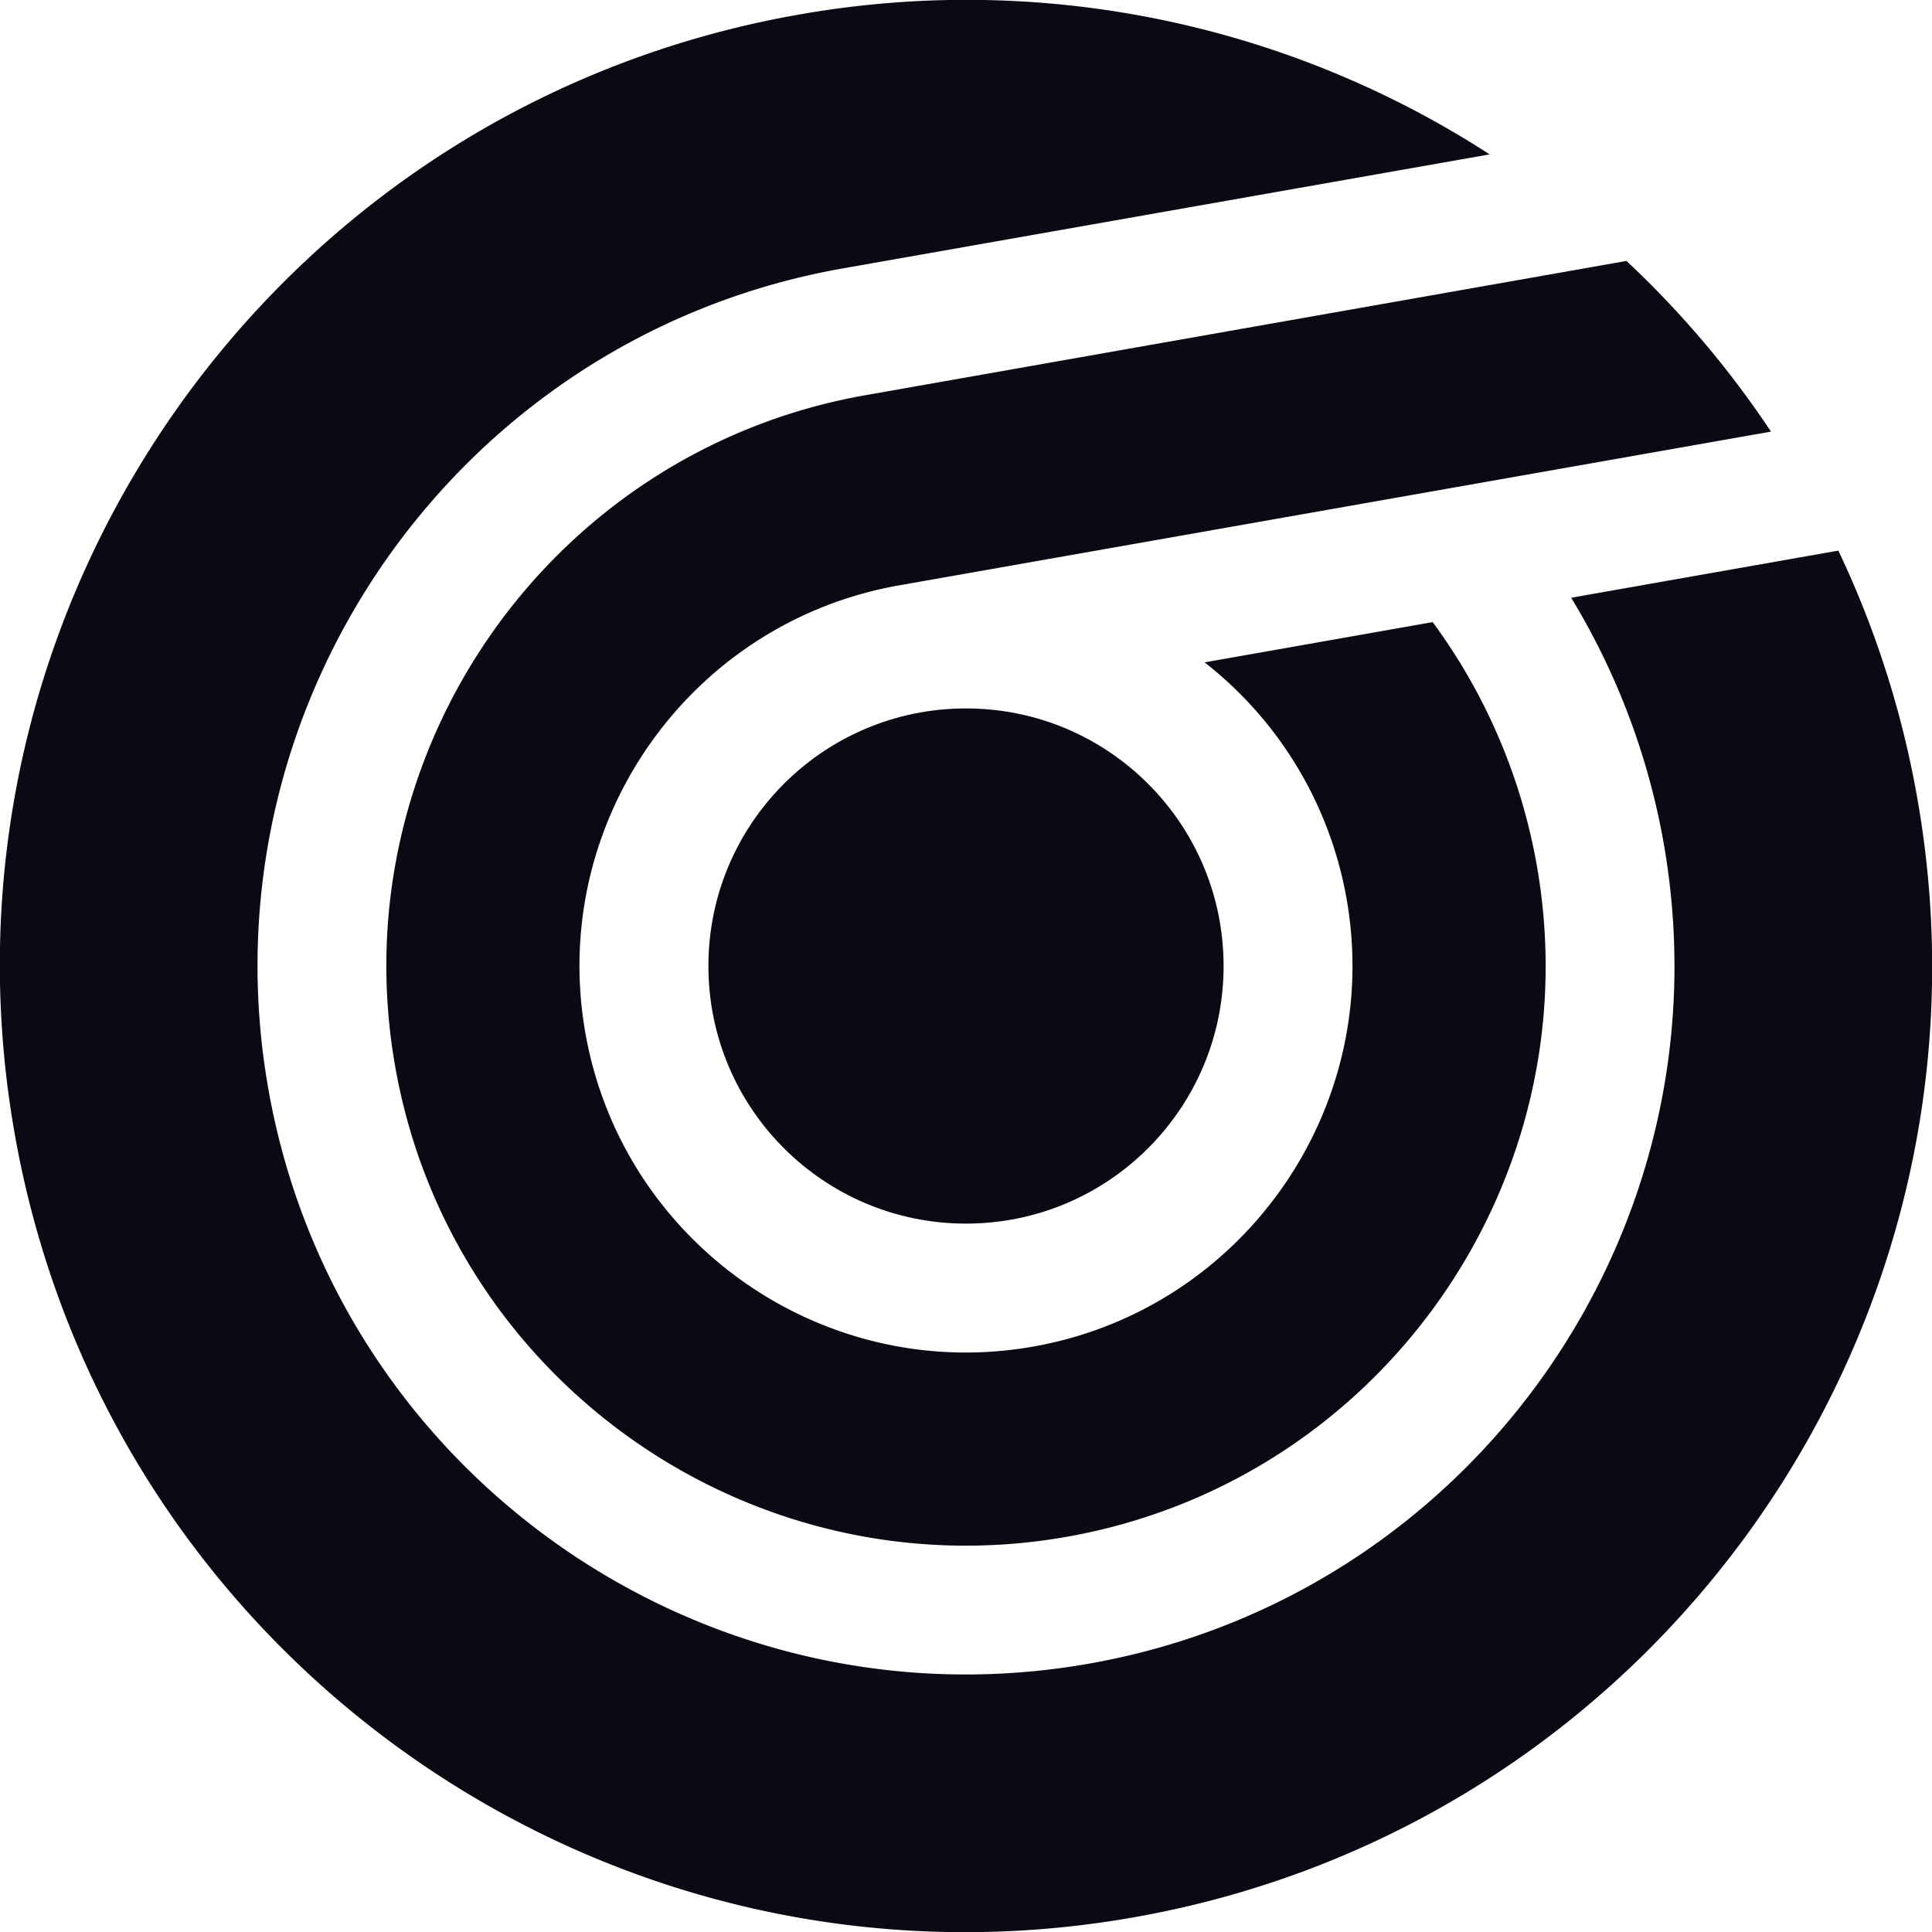 <svg id="Lager_1" data-name="Lager 1" xmlns="http://www.w3.org/2000/svg" viewBox="0 0 1000 1000"><defs><style>.cls-1{fill:#0a0a14;}</style></defs><title>whistle</title><g id="Transparent"><circle class="cls-1" cx="500" cy="500.01" r="133.33"/><path class="cls-1" d="M861.1,436.34C896.2,635.45,762.78,826,563.67,861.1S174,762.79,138.9,563.68,237.22,174,436.33,138.91l334.72-59A498.2,498.2,0,0,0,413.18,7.6C141.23,55.55-40.36,314.88,7.6,586.83s307.28,453.53,579.22,405.58S1040.36,685.13,992.4,413.18A500.18,500.18,0,0,0,951.52,285L813.23,309.39A367.46,367.46,0,0,1,861.1,436.34Z"/><path class="cls-1" d="M447.91,204.56C285,233.29,175.83,389.19,204.56,552.1S389.19,824.17,552.09,795.45,824.17,610.82,795.44,447.91A300.14,300.14,0,0,0,741.56,322L623.5,342.84A199.2,199.2,0,0,1,697,465.28C716.11,573.88,643.33,677.82,534.73,697S322.19,643.34,303,534.74,356.67,322.19,465.27,303l451.39-79.59a499.56,499.56,0,0,0-74.81-88.35Z"/></g></svg>